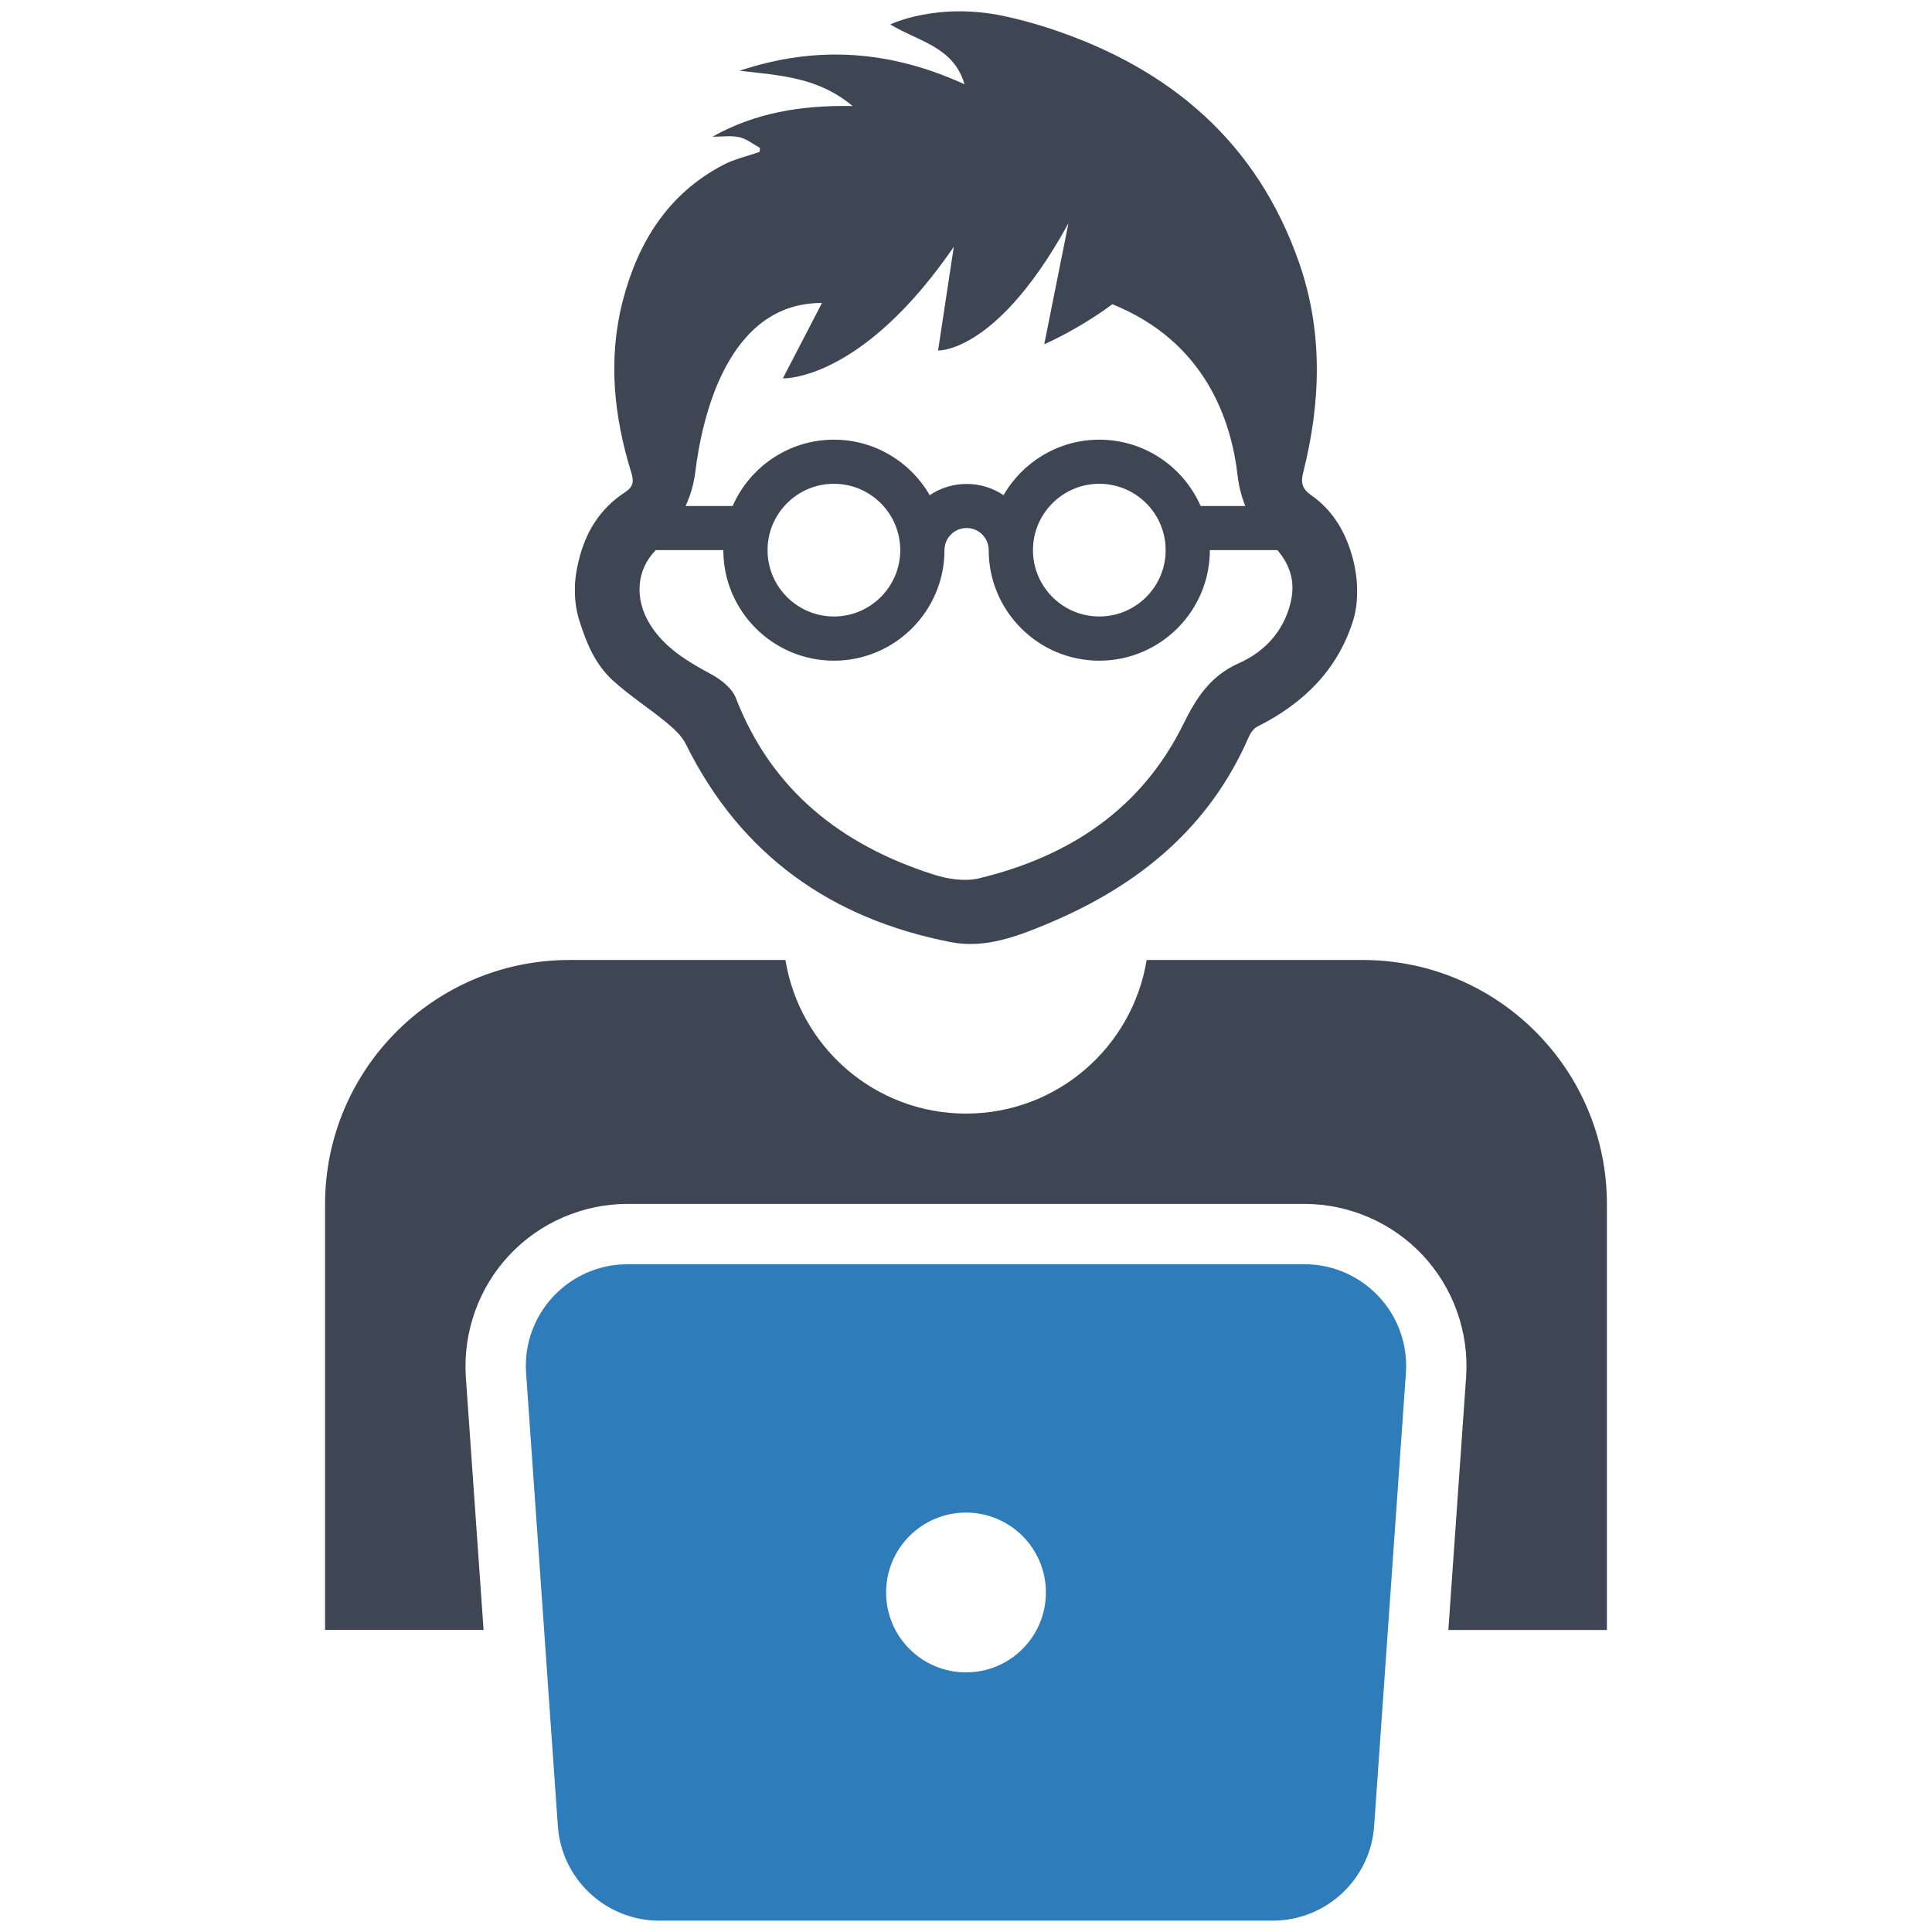 <svg enable-background="new 0 0 64 64" viewBox="0 0 64 64" xmlns="http://www.w3.org/2000/svg"><path d="m44.828 18.558-.001-.003c-.221-.875-.645-1.627-1.391-2.151-.302-.212-.353-.409-.263-.765.584-2.319.657-4.648-.136-6.93-1.385-3.983-4.257-6.429-8.182-7.739-.531-.178-1.072-.328-1.622-.443-2.211-.463-3.74.282-3.74.282.908.56 2.099.73 2.457 1.982-2.393-1.092-4.815-1.324-7.451-.448 1.361.157 2.604.216 3.745 1.169-1.716-.03-3.234.225-4.644 1.018.297 0 .605-.047.887.014.244.053.46.231.687.355-.005.062-.005.069-.01.131-.397.145-.823.232-1.193.426-1.845.961-2.843 2.577-3.344 4.522-.49 1.908-.294 3.806.283 5.669.096.308.073.479-.217.668-.828.54-1.308 1.333-1.53 2.289 0 .001 0 .002-.001.003-.068.286-.118.576-.118.87v.107c0 .332.049.662.149.978.23.734.521 1.443 1.107 1.978.552.504 1.191.911 1.769 1.388.249.206.512.442.651.723 1.821 3.678 4.817 5.789 8.785 6.56 1.144.222 2.242-.207 3.284-.648 2.939-1.244 5.275-3.151 6.579-6.154.057-.132.162-.279.285-.34 1.526-.766 2.638-1.866 3.154-3.46.102-.315.149-.645.149-.976v-.051c0-.346-.043-.689-.128-1.024zm-17.599-8.521-1.296 2.497s1.797.085 4.179-2.485c.475-.512.973-1.13 1.484-1.874l-.285 1.879v.001l-.236 1.555s1.02.053 2.478-1.546c.56-.614 1.185-1.471 1.841-2.669l-.535 2.674-.267 1.336s1.129-.489 2.256-1.327c3.056 1.234 3.936 3.807 4.15 5.681.04.347.126.685.254 1.004h-1.479c-.566-1.292-1.857-2.198-3.356-2.198-1.355 0-2.54.741-3.174 1.838-.35-.235-.77-.372-1.222-.372s-.873.137-1.222.372c-.634-1.097-1.818-1.838-3.174-1.838-1.499 0-2.79.906-3.356 2.198h-1.559c.164-.352.273-.729.321-1.117.216-1.766 1.048-5.621 4.198-5.609zm11.385 8.187c0 1.212-.986 2.198-2.198 2.198s-2.198-.986-2.198-2.198.986-2.198 2.198-2.198 2.198.986 2.198 2.198zm-8.792 0c0 1.212-.985 2.198-2.198 2.198-1.212 0-2.198-.986-2.198-2.198s.986-2.198 2.198-2.198c1.213 0 2.198.986 2.198 2.198zm12.92 1.782c-.239.929-.864 1.59-1.694 1.959-.948.423-1.408 1.131-1.852 2.03-1.386 2.811-3.789 4.388-6.776 5.103-.469.112-1.04.019-1.514-.134-3.036-.976-5.343-2.779-6.532-5.847-.123-.319-.486-.604-.807-.777-.792-.43-1.555-.875-2.041-1.667-.518-.845-.442-1.808.199-2.45h2.236c0 2.02 1.643 3.663 3.663 3.663s3.663-1.643 3.663-3.663c0-.404.329-.732.733-.732s.732.328.732.732c0 2.02 1.643 3.663 3.663 3.663s3.663-1.643 3.663-3.663h2.237l.002.002c.488.573.586 1.153.425 1.781z" fill="#3d4652"/><path d="m43.211 41.88h-22.422c-1.943 0-3.483 1.638-3.363 3.577l1.052 15.006c.11 1.776 1.583 3.161 3.363 3.161h20.318c1.78 0 3.253-1.385 3.363-3.161l1.052-15.006c.12-1.938-1.42-3.577-3.363-3.577zm-11.211 13.52c-1.462 0-2.647-1.185-2.647-2.647s1.185-2.647 2.647-2.647 2.647 1.185 2.647 2.647-1.185 2.647-2.647 2.647z" fill="#2e7cb9"/><path d="m45.14 31.801h-7.156c-.47 2.884-2.966 5.088-5.983 5.088s-5.513-2.204-5.983-5.088h-7.158c-4.469 0-8.092 3.623-8.092 8.092v14.101h4.8.451l-.589-8.397c-.092-1.489.436-2.95 1.446-4.025s2.437-1.691 3.912-1.691h22.422c1.476 0 2.902.617 3.913 1.692s1.538 2.536 1.446 4.009l-.59 8.413h.452 4.8v-14.102c.002-4.469-3.622-8.092-8.091-8.092z" fill="#3d4652"/></svg>
